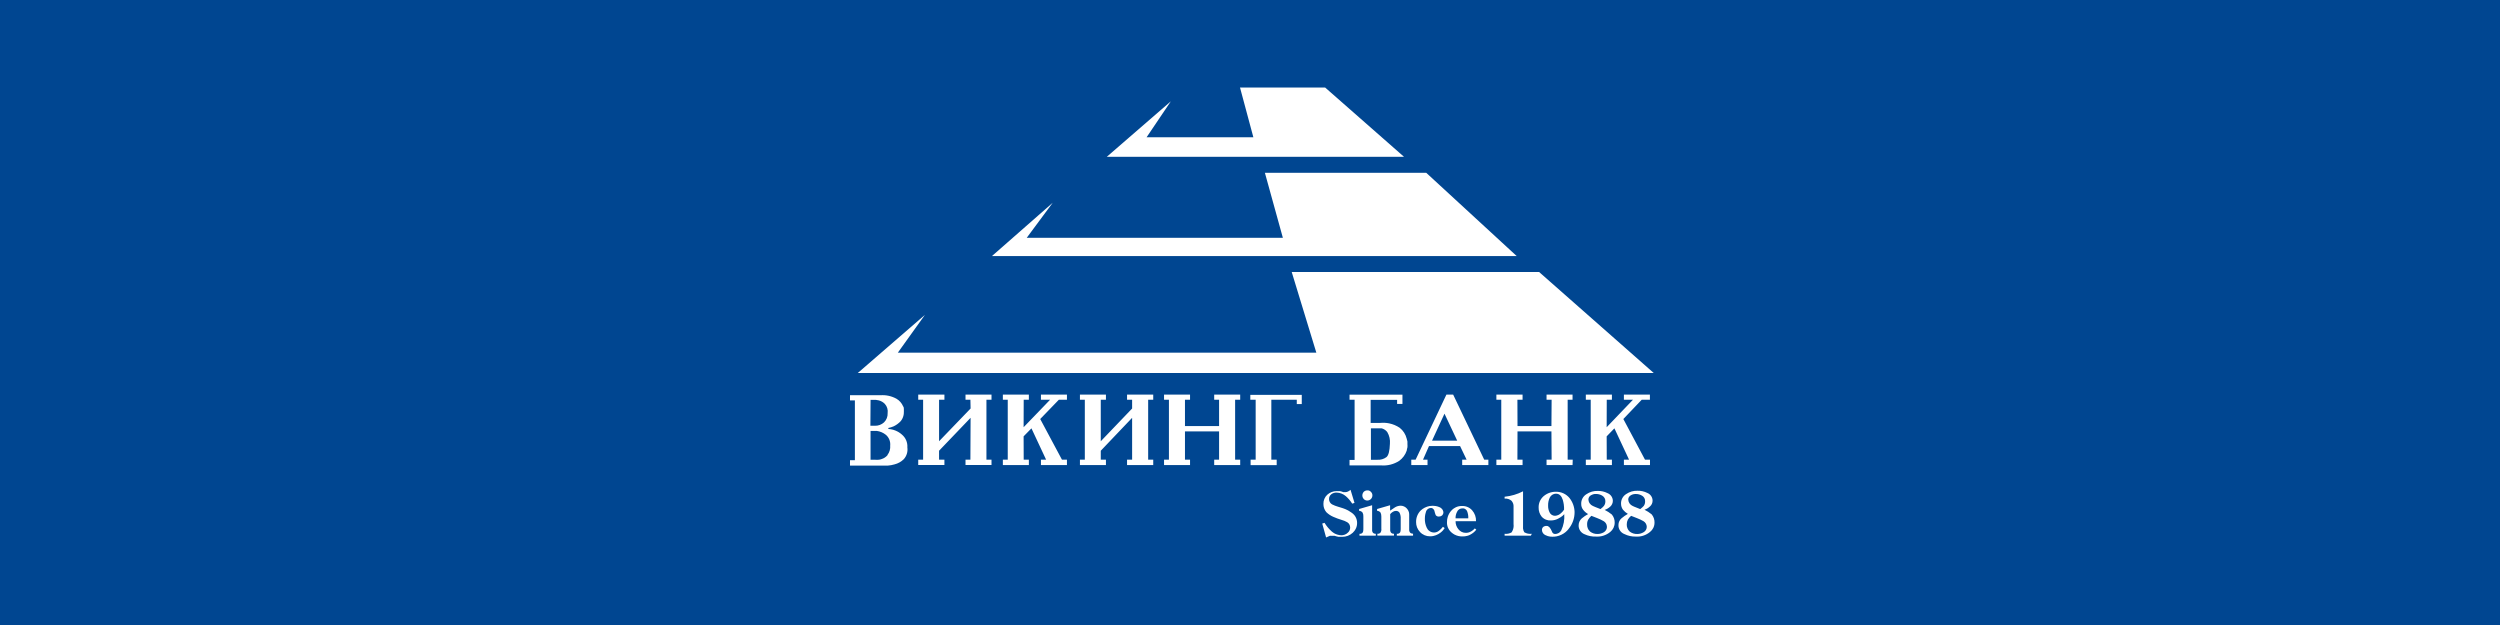 <svg xmlns="http://www.w3.org/2000/svg" viewBox="0 0 200 50">
	<path class="bg-logo" fill="#004691" d="M0 0h200v50H0z"/>
	<path fill="#fff" d="M105.307 28.212H71.828l2.168-3.024-5.377 4.654h63.682l-9.176-8.084h-19.789l1.97 6.454Z"/>
	<path fill="#fff" d="M77.242 31.98h.391l.015.7-2.522 2.619v-3.319h.428v-.413H73.458v.413h.391v4.794h-.391v.428h2.095v-.428h-.428v-.716l2.522-2.633-.015 3.349h-.391v.428h2.08v-.428h-.406v-4.794h.406v-.413h-2.08v.413Zm-5.096 2.78c-.299-.264-.679-.419-1.077-.442v-.081c.07-.011.139-.029.207-.052l.221-.081c.211-.102.401-.242.561-.413.102-.124.174-.268.214-.421.013-.048.022-.097.029-.147.007-.056.01-.112.008-.17v-.222c0-.043 0-.081-.009-.119-.008-.035-.022-.071-.051-.108-.108-.254-.294-.465-.531-.605-.392-.216-.838-.313-1.283-.281H68v.413h.391v4.787H68v.428h3.039c.177-.013.353-.046.524-.097.279-.068.533-.212.738-.412.115-.127.2-.278.249-.441.05-.163.063-.336.038-.504.014-.195-.019-.39-.096-.571-.077-.179-.196-.337-.347-.462Zm-2.501-2.773h.192c.074-.007.148-.007.221 0l.251.045c.182.048.348.144.48.281.089.098.154.216.193.343.038.128.048.262.029.395.007.135-.015.272-.064.399-.05.127-.126.242-.224.339-.2.184-.465.282-.738.272h-.354l.015-2.073Zm1.147 4.613c-.078.052-.164.094-.255.122-.086.037-.179.058-.273.059l-.115.004-.114-.004h-.391v-2.308h.494c.271.035.526.145.738.317.121.105.215.238.274.386.059.15.082.31.066.47.024.267-.053.532-.214.745v.022c-.061.072-.132.135-.21.187Zm29.233-4.62v-.392h4.116v.738h-.398v-.346h-2.036v4.794h.428v.435h-2.087v-.435h.405v-4.794h-.428Zm16.227-.413h-.538l-2.464 5.208h-.347v.428h1.299v-.428h-.362l.48-1.092h2.485l.524 1.092h-.354v.428h2.095v-.428h-.332l-2.486-5.208Zm.325 3.688h-2.014l.996-2.161 1.018 2.161Zm9.227-3.274h-.391v4.794h.406l-.015.428h-2.08v-.428h.406l-.015-2.265h-2.714l-.008 2.265h.413v.428h-2.095v-.428h.391v-4.794h-.391v-.413h2.095v.413h-.413l.008 2.102h2.714l.015-2.102h-.406v-.413h2.08v.413Zm4.064 1.541 1.468-1.541h.656v-.413h-2.08v.413h.723l-2.102 2.197.007-2.197h.413v-.413h-2.087v.413h.391v4.794h-.391v.428h2.087v-.428h-.413l-.007-1.867.619-.641 1.173 2.508h-.413v.428h2.087v-.428h-.398l-1.733-3.253Zm-39.298-1.541h-.406v-.413h2.095v.413h-.406v4.794h.406v.428h-2.095v-.428h.406v-3.349l-2.508 2.633v.716h.413v.428h-2.08v-.428h.391v-4.794h-.391v-.413h2.08v.413h-.413v3.319l2.508-2.619v-.7Zm-7.353 1.541 1.49-1.541h.649v-.413h-2.08v.413h.73l-2.117 2.197.007-2.197h.413v-.413h-2.08v.413h.391v4.794h-.391v.428h2.08v-.428h-.413l-.007-1.867.627-.641 1.173 2.508h-.413v.428h2.08v-.428h-.398l-1.74-3.253Zm28.758.7c.28.219.477.526.561.87.026.075.046.151.059.229v.206c0 .082.015.17 0 .259-.015.088-.059.184-.059.272-.111.321-.317.602-.59.804-.437.285-.956.415-1.476.369h-2.507v-.435h.405v-4.816h-.405v-.406h4.233v.738h-.427v-.324h-2.117v1.844h.782c.232-.022.465-.009.691.036.302.06.591.18.85.354Zm-1.792 2.56c.263.019.525-.056.737-.215.17-.147.251-.494.273-1.062.031-.324-.041-.65-.206-.929l-.042-.053-.057-.059c-.101-.094-.224-.163-.358-.197H109.673v2.515h.509Zm-11.373-4.801h.406v-.413h-2.08v.413h.391v2.102h-2.729v-2.102h.406v-.413h-2.08v.413h.391v4.794h-.391v.428h2.08v-.428h-.406v-2.265h2.729v2.265h-.391v.428h2.08v-.428h-.406v-4.794Zm9.672 10.278c.06-.138.089-.288.086-.439-.002-.16-.042-.317-.118-.457l-.015-.026c-.013-.023-.027-.046-.042-.066l-.05-.065c-.06-.073-.131-.137-.211-.19-.075-.055-.153-.105-.233-.151l-.093-.052c-.057-.03-.116-.058-.175-.082l-.148-.056-.074-.026-.08-.025-.288-.088c-.081-.023-.16-.05-.239-.081-.079-.032-.157-.066-.233-.104-.074-.04-.135-.101-.178-.173-.043-.073-.066-.156-.066-.241-.004-.073.008-.148.038-.216.012-.027.026-.053.043-.078.025-.036.055-.069.089-.097.126-.098.283-.147.443-.14.272.01.532.114.737.294.196.172.365.37.502.591l.184-.059-.317-1.047c-.03.027-.063.053-.098.076-.028.019-.057.035-.086.049-.061.035-.13.055-.2.059h-.206c-.034-.016-.068-.03-.103-.042-.053-.017-.107-.03-.163-.039h-.265c-.273.002-.536.104-.738.287-.101.094-.182.207-.235.336-.054.127-.079.265-.075.402-.005.239.076.472.229.657.162.159.352.287.561.376.213.095.433.176.656.243.163.042.32.107.465.192.032.022.062.046.089.073l.03.033c.018.022.034.045.048.071.039.073.061.154.061.236.003.088-.016.174-.055.252-.038.079-.095.147-.166.197l-.053.043-.05.032c-.028.017-.058.032-.089.045l-.031.013c-.04.014-.081.025-.124.033-.024.004-.049.009-.075.01l-.072.001-.087-.006-.083-.012c-.101-.019-.199-.049-.291-.091-.033-.014-.066-.032-.097-.05-.042-.023-.082-.051-.12-.079-.036-.027-.071-.056-.104-.086-.216-.196-.403-.422-.553-.671l-.184.059.309 1.113c.099-.049.2-.094.303-.133.023-.004.047-.006.071-.004l.054.004h.251c.103.036.209.063.317.081h.295c.311.003.612-.114.841-.324.053-.048.1-.101.142-.158.047-.063.087-.133.119-.206Zm1.583.592h-1.306v-.147c.038.006.077.003.113-.007.037-.01.071-.027.101-.052.074-.052.096-.17.096-.339v-.981c.008-.107-.012-.215-.059-.31-.032-.045-.074-.082-.123-.108-.048-.025-.102-.039-.157-.04v-.147l1.04-.302v1.969c-.006.046 0 .094.015.138.015.045.04.086.073.119.061.043.133.063.207.059v.147Zm-.273-3.215c0 .108-.043.21-.119.287-.076.076-.179.12-.287.12l-.045-.003-.055-.009-.029-.009-.027-.01c-.032-.013-.062-.03-.09-.052l-.041-.036c-.03-.033-.054-.069-.072-.108-.026-.056-.039-.117-.039-.18 0-.107.039-.209.111-.288.037-.037.082-.068.131-.088.05-.02.103-.03.156-.029.027-.003.055-.002.081.003.026.004.052.011.077.022.05.022.094.052.13.092.02.019.037.04.052.062.015.022.028.045.038.069.02.05.03.104.028.157Zm1.954 3.217h1.299v-.156c-.073 0-.145-.02-.207-.059-.036-.033-.064-.075-.082-.121-.009-.023-.015-.046-.019-.071-.003-.025-.004-.049-.002-.073v-1.217c0-.04-.003-.081-.01-.121-.005-.027-.011-.055-.019-.081-.03-.101-.083-.193-.156-.271-.063-.072-.141-.13-.229-.169-.088-.04-.183-.06-.279-.059-.157.006-.309.05-.443.133-.081.052-.207.133-.391.265v-.435l-1.04.302v.147l.045.004.054.013c.02.006.039.014.058.024.02.012.04.023.058.037.024.02.046.043.065.069.042.098.062.203.059.31v.981l.005.06c0 .022-.002.046-.006.068l-.011.052c-.016.058-.045.112-.083.158-.064.049-.143.069-.222.059v.148h1.328v-.148c-.074.006-.147-.016-.207-.059-.034-.033-.06-.073-.076-.118-.017-.045-.023-.092-.02-.14v-1.253c.056-.071.123-.131.2-.177.072-.053.16-.082.25-.082.057-.004.115.006.167.03.052.026.096.063.128.111.075.15.108.318.096.487v.804c0 .169-.022.287-.096.339-.029.025-.064.042-.1.052-.037.01-.076.013-.114.007v.148Zm3.829-.605c-.04.062-.084.121-.132.176l-.044.048-.03.03-.057.052-.081.066c-.052.04-.107.076-.165.108-.123.07-.255.121-.393.15-.089.019-.18.027-.271.027-.149.002-.297-.027-.434-.086-.137-.058-.261-.144-.363-.254-.104-.107-.186-.233-.241-.373-.027-.069-.047-.141-.06-.215-.011-.065-.017-.131-.016-.197v-.026c-.003-.171.029-.341.093-.5.065-.158.161-.302.283-.422.195-.18.438-.301.699-.349.166-.029.335-.029.499 0 .095.017.188.045.278.082.091.032.171.088.23.164.02.026.037.052.051.079.014.029.026.059.034.089l.013.06.003.035c-.001.049-.012.097-.031.14-.018.039-.042.073-.072.104-.071.058-.159.089-.251.089-.049.004-.098-.003-.143-.023-.045-.019-.084-.049-.115-.088l-.046-.125-.035-.118c-.007-.089-.043-.176-.103-.243-.016-.017-.034-.033-.054-.046l-.043-.022c-.037-.016-.077-.023-.117-.02-.089.001-.175.033-.244.089-.035.029-.065.062-.088.099l-.015.026-.019.04-.018.055c-.021.06-.038.122-.052.186-.024.112-.036.225-.036.337-.011.255.04.507.147.738.023.053.052.104.087.148.041.053.092.099.149.137.105.071.228.107.354.107.146-.001.287-.053.399-.148.116-.089.22-.193.309-.31l.141.104Zm2.035.532c.193-.098.362-.236.495-.406l-.119-.102c-.057.063-.121.121-.191.171l-.066.045-.06.035c-.118.068-.253.104-.391.104-.118.003-.235-.022-.342-.073-.106-.052-.199-.128-.27-.222-.146-.179-.224-.403-.221-.635h1.637c.013-.318-.098-.63-.309-.87-.1-.114-.224-.204-.363-.265-.139-.059-.29-.088-.441-.081-.172-.007-.343.027-.499.099-.06.027-.117.06-.171.098-.043.029-.084.062-.122.098-.039.036-.075.075-.108.117-.114.135-.198.292-.25.46-.041.133-.062.271-.06.41-.008.16.021.318.085.465.023.052.05.102.081.148.027.042.058.082.092.12.034.039.071.075.111.108.073.063.153.118.237.163.097.05.201.089.307.114.106.025.216.036.326.033.129.003.257-.013.38-.046l.111-.035.061-.025.06-.027Zm-.243-1.889c.073.183.106.379.096.576h-1.018c-.006-.18.035-.357.118-.517.035-.084.095-.156.171-.205.076-.05.166-.076.257-.075.027-.003.055-.003.082 0 .049.007.098.025.141.05.036.02.067.046.094.078.024.027.044.059.059.092Zm5.104 1.962h-2.102v-.148c.191.023.385-.016.553-.11.049-.071.087-.145.115-.225.049-.137.066-.285.047-.432v-1.402l.001-.058c-.001-.066-.013-.133-.035-.195-.028-.081-.071-.155-.128-.22-.075-.065-.163-.114-.258-.144-.095-.032-.196-.042-.295-.033v-.147c.515-.05 1.015-.197 1.475-.435v2.795c-.007.058-.008.115-.002.171.01.108.043.213.098.308.181.11.395.154.605.125l-.074.148Zm3.017-.539c.315-.382.485-.863.479-1.357-.012-.406-.154-.797-.406-1.115-.062-.076-.133-.145-.21-.206-.083-.066-.174-.122-.271-.167-.186-.086-.39-.131-.595-.128-.194-.004-.384.029-.562.097l-.078.032c-.037.016-.074.035-.11.055-.084.046-.164.101-.239.164-.131.112-.236.254-.307.411-.07.159-.103.331-.098.504-.008.268.081.53.25.738.064.071.138.13.22.176.037.022.075.04.115.056.128.052.266.073.403.063.198-.001.392-.049.568-.141.078-.037.153-.081.225-.13.051-.035.1-.072.148-.112.042-.037.083-.078.121-.12.033.447-.051.895-.243 1.299-.02.035-.043.066-.069.097-.04.045-.087.084-.14.114-.087.05-.185.076-.285.076-.03-.001-.059-.007-.086-.017-.018-.007-.035-.016-.051-.026l-.024-.017c-.025-.02-.046-.045-.062-.072-.013-.023-.022-.048-.028-.073-.118-.288-.259-.442-.413-.442-.101-.007-.2.022-.281.081-.034.03-.061.068-.078.111-.018.042-.027.086-.025.133.002.086.028.169.075.241.047.072.113.13.191.166.066.033.135.062.206.084.06.017.121.03.183.039.062.009.124.011.186.01.112.001.224-.009.333-.03.133-.027.262-.071.385-.13.224-.107.42-.265.573-.46Zm-.465-2.324c.035.121.062.243.08.367.02.144.028.29.023.436v-.022c-.061.099-.138.19-.228.265-.13.137-.307.217-.494.229-.092.001-.181-.025-.259-.072-.039-.025-.074-.055-.104-.089-.029-.033-.054-.071-.073-.112-.084-.167-.124-.351-.118-.539-.008-.217.035-.435.126-.634.045-.097.117-.179.207-.236.04-.026.083-.046.128-.06.056-.017.114-.027.174-.027.137 0 .255.048.35.147.078.082.141.197.188.347Zm4.152 1.829c0 .141-.033.281-.094.409-.061.127-.15.239-.26.329-.322.265-.734.398-1.15.369-.311.011-.619-.052-.9-.184-.148-.055-.275-.157-.362-.29-.086-.133-.127-.29-.117-.448.003-.101.027-.2.07-.291.043-.092.104-.173.18-.241.157-.133.328-.249.509-.346-.151-.084-.284-.196-.391-.333-.109-.135-.166-.305-.162-.478-.006-.157.029-.311.103-.449.074-.137.184-.252.318-.333.265-.179.58-.269.899-.258.272-.007.54.053.782.176.125.049.233.134.309.245.076.111.118.241.119.376-.001.085-.02.171-.056.249-.035.079-.086.15-.151.207-.129.12-.282.209-.449.265.205.101.398.225.575.369.153.184.234.418.228.657Zm-.619.324c-.001-.05-.01-.101-.026-.15-.009-.03-.021-.058-.035-.084l-.014-.026c-.017-.029-.037-.056-.06-.082-.037-.042-.081-.079-.131-.108-.162-.095-.332-.177-.509-.243l-.471-.184c-.097.089-.182.192-.251.302-.063.115-.093.245-.089.376-.006.107.012.213.051.313.018.045.039.086.065.127.032.049.07.095.113.135.171.137.386.207.605.2.082 0 .164-.01.243-.03.093-.023.183-.06.266-.111.074-.045.135-.11.178-.186.026-.046.045-.097.055-.148.007-.033.01-.066.01-.101Zm-.126-2.035c.004-.089-.017-.179-.059-.258-.043-.079-.107-.145-.184-.192-.061-.039-.127-.069-.194-.092-.101-.035-.207-.05-.315-.048-.08-.003-.16.007-.236.03-.056.017-.111.042-.162.072-.063.033-.116.084-.153.144-.036.062-.055.131-.054.203.003.043.01.086.022.127.017.063.045.122.083.177.063.091.149.161.249.205.038.02.102.049.193.085l.42.166c.055-.042.108-.086.159-.134.039-.037.077-.076.114-.117.078-.107.119-.236.117-.369Zm3.893 1.975c.025-.085.038-.173.039-.264.009-.243-.072-.483-.229-.671-.176-.144-.369-.268-.575-.369.101-.033.197-.079.285-.137.056-.037.108-.081.157-.128.066-.058.118-.127.153-.206.036-.079.054-.164.054-.251 0-.134-.039-.265-.115-.376-.074-.11-.181-.196-.305-.245-.243-.121-.511-.183-.782-.176-.32-.011-.635.079-.9.258-.134.081-.243.196-.318.333-.074.138-.109.292-.103.449 0 .171.054.34.155.478.11.133.243.245.391.333-.178.098-.346.215-.501.346-.079.065-.142.145-.185.238-.044.092-.066.193-.066.294-.01.158.031.316.118.448.086.133.213.235.361.29.28.138.589.206.9.199.415.03.824-.102 1.143-.369.112-.088.203-.199.266-.327.023-.048.042-.097.057-.147Zm-.655-.197c.046.078.072.167.074.259.001.088-.023.176-.069.252-.045.076-.111.14-.189.183-.151.092-.324.14-.501.14-.222.009-.439-.062-.613-.199-.037-.036-.071-.076-.101-.119-.03-.045-.056-.094-.076-.144-.04-.099-.057-.206-.051-.313-.001-.13.03-.259.088-.376.071-.114.157-.215.259-.302l.471.184c.179.068.351.148.517.243.079.046.144.112.191.192Zm-.114-2.034c.041.079.061.167.055.256.005.133-.034.262-.11.369-.086.092-.18.176-.28.251-.212-.084-.375-.147-.484-.194-.054-.023-.094-.042-.121-.056-.101-.043-.187-.114-.249-.203-.063-.091-.099-.196-.105-.305-.001-.045.006-.089.021-.131.008-.025.019-.049.033-.072.036-.06.089-.111.152-.144.121-.071.259-.107.399-.102.179-.004.356.045.509.14.054.033.101.076.139.128.015.02.029.042.041.065ZM102.629 19.023l-1.438-5.2h12.907l7.236 6.66H79.358l4.86-4.263-2.079 2.803h20.489ZM100.269 10.982 99.2 7h6.808l6.314 5.546H88.541l5.126-4.44-1.939 2.875h8.54Z"/>
</svg>